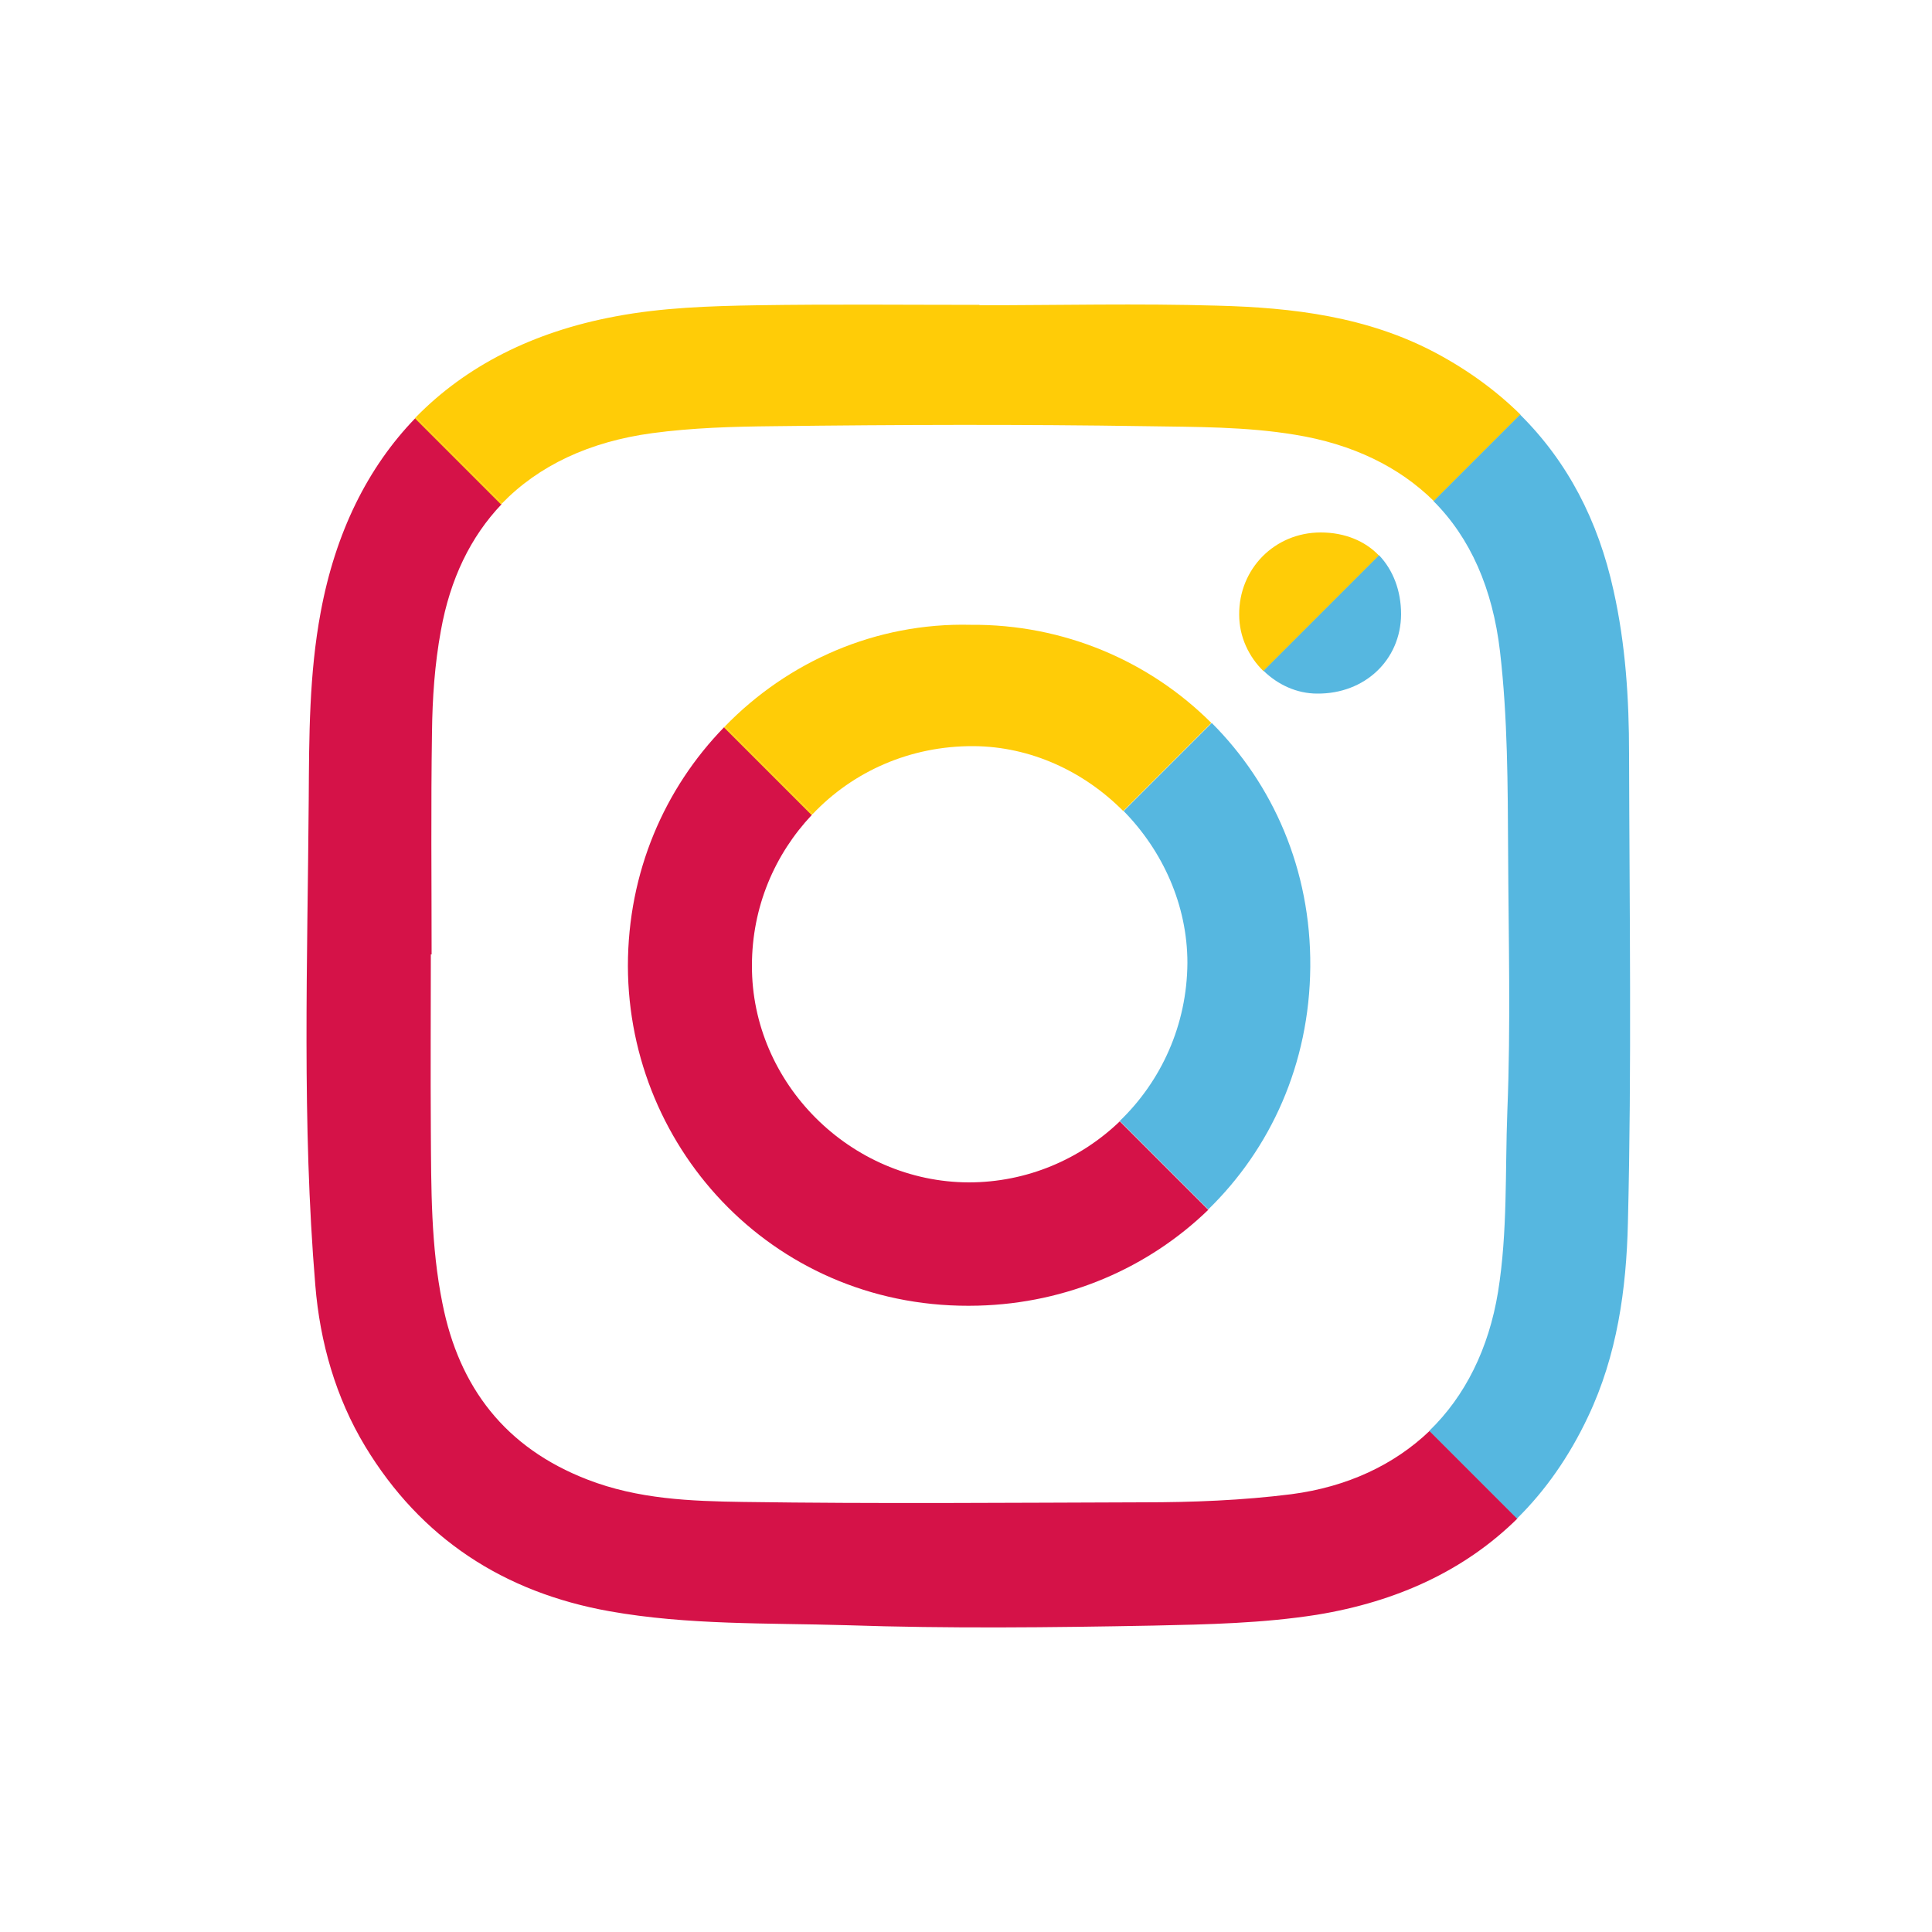 <?xml version="1.0" encoding="utf-8"?>
<!-- Generator: Adobe Illustrator 22.0.1, SVG Export Plug-In . SVG Version: 6.00 Build 0)  -->
<svg version="1.1" xmlns="http://www.w3.org/2000/svg" xmlns:xlink="http://www.w3.org/1999/xlink" x="0px" y="0px"
	 viewBox="0 0 500 500" style="enable-background:new 0 0 500 500;" xml:space="preserve">
<style type="text/css">
	.st0{display:none;}
	.st1{display:inline;}
	.st2{fill:#56B7E0;}
	.st3{fill:none;}
	.st4{fill:#D51248;}
	.st5{fill:#FFCC07;}
	.st6{fill:#E52629;}
	.st7{display:inline;fill:#D51248;}
	.st8{display:inline;fill:#FFCC07;}
	.st9{display:inline;fill:#56B7E0;}
	.st10{display:inline;fill:#FFFFFF;}
	.st11{fill:#FFFFFF;}
</style>
<g id="Camada_12" class="st0">
</g>
<g id="Camada_13" class="st0">
	<polygon class="st7" points="0,0 500,500 0,500 	"/>
	<polygon class="st8" points="500,0 249.8,250.3 -0.3,0.3 	"/>
	<polygon class="st9" points="500,0 500,500 250,250 	"/>
</g>
<g id="Burguer" class="st0">
	<path class="st10" d="M381.1,281H118.9c-17.1,0-31-13.9-31-31v0c0-17.1,13.9-31,31-31h262.2c17.1,0,31,13.9,31,31v0
		C412.1,267.1,398.2,281,381.1,281z"/>
	<path class="st10" d="M381.1,179.7H118.9c-17.1,0-31-13.9-31-31v0c0-17.1,13.9-31,31-31h262.2c17.1,0,31,13.9,31,31v0
		C412.1,165.8,398.2,179.7,381.1,179.7z"/>
	<path class="st10" d="M381.1,382.3H118.9c-17.1,0-31-13.9-31-31v0c0-17.1,13.9-31,31-31h262.2c17.1,0,31,13.9,31,31v0
		C412.1,368.4,398.2,382.3,381.1,382.3z"/>
</g>
<g id="X" class="st0">
	
		<rect x="93.6" y="220.1" transform="matrix(0.707 0.707 -0.707 0.707 249.995 -103.555)" class="st10" width="312.8" height="59.9"/>
	
		<rect x="93.6" y="219.7" transform="matrix(0.707 -0.707 0.707 0.707 -103.295 249.893)" class="st10" width="312.8" height="59.9"/>
</g>
<g id="_x3E_" class="st0">
	<path class="st10" d="M381.6,232.5L381.6,232.5c-2.8-4-6.4-7.2-10.4-9.4L161.9,77.8c-13.9-9.6-32.9-6.2-42.5,7.7l0,0
		c-9.6,13.9-6.2,32.9,7.7,42.5l175.7,122L127.1,372c-13.9,9.6-17.3,28.7-7.7,42.5h0c9.6,13.9,28.7,17.3,42.5,7.7l209.2-145.3
		c4-2.2,7.6-5.3,10.4-9.4l0,0c3.7-5.4,5.5-11.5,5.5-17.5C387.1,243.9,385.3,237.8,381.6,232.5z"/>
</g>
<g id="_x3C_" class="st0">
	<path class="st10" d="M118.2,232.5L118.2,232.5c2.8-4,6.4-7.2,10.4-9.4L337.9,77.8c13.9-9.6,32.9-6.2,42.5,7.7l0,0
		c9.6,13.9,6.2,32.9-7.7,42.5L197,250l175.7,122c13.9,9.6,17.3,28.7,7.7,42.5h0c-9.6,13.9-28.7,17.3-42.5,7.7L128.7,276.9
		c-4-2.2-7.6-5.3-10.4-9.4l0,0c-3.7-5.4-5.5-11.5-5.5-17.5C112.8,243.9,114.5,237.8,118.2,232.5z"/>
</g>
<g id="Instagram" class="st0">
	<g class="st1">
		<path class="st11" d="M253.5,79c20.5,0,41-0.4,61.5,0.1c19.6,0.5,38.9,2.8,56.6,12.3c24.9,13.3,40,34,46,61.4
			c3,13.9,3.9,28,4,42.2c0.1,40.5,0.7,81-0.3,121.4c-0.4,17.2-2.8,34.3-10.3,50.1c-14.1,29.8-38.3,46.1-70.3,51.4
			c-14,2.3-28.2,2.6-42.3,2.8c-26.5,0.5-53,0.8-79.5-0.1c-20.4-0.7-40.9-0.1-61.2-3.6c-27.5-4.9-49-18.9-63.3-42.7
			c-7.6-12.6-11.7-26.9-12.9-41.7c-3.5-41.9-2-83.9-1.7-125.9c0.1-16.1,0.2-32.3,3.1-48.3c7.8-42,34.2-68.8,76.4-76.6
			c12.2-2.3,24.5-2.7,36.8-2.9C215.2,78.7,234.3,78.9,253.5,79C253.5,78.9,253.5,78.9,253.5,79z M111.6,247.1c-0.1,0-0.1,0-0.2,0
			c0,15.2-0.1,30.3,0,45.5c0.1,15,0,30,3,44.8c4.4,21.7,16.3,37.3,37.5,45.6c13.1,5.1,26.8,5.6,40.3,5.8c34.5,0.5,69,0.3,103.5,0.1
			c12.8-0.1,25.6-0.5,38.4-2.1c29.4-3.8,48.8-23.3,53.5-52.4c2.5-15.6,1.8-31.2,2.4-46.8c0.9-22.3,0.3-44.6,0.2-67
			c-0.1-17.3-0.1-34.7-2.1-51.9c-3.6-31.6-22.3-51.2-53.2-56.2c-12.7-2-25.6-2-38.4-2.2c-32.1-0.5-64.3-0.4-96.5,0
			c-10.4,0.1-21,0.4-31.4,1.8c-30.2,4-49.6,21.9-54.8,51.2c-1.5,8.7-2.2,17.5-2.3,26.3C111.5,208.7,111.6,227.9,111.6,247.1z"/>
		<path class="st11" d="M251.2,161.7c47.9-0.3,88.2,37.8,87.9,88.5c-0.3,49.4-38.7,86.4-86,87.7c-51.8,1.4-90.5-39.9-90.6-87.9
			C162.4,199.8,203.5,160.6,251.2,161.7z M194.5,249.8c-0.1,30.4,25.5,56,56.1,56.1c31.1,0.1,56.5-25.3,56.7-56.7
			c0.1-29.9-25.5-55.9-55.2-56.1C220.1,192.9,194.6,218.1,194.5,249.8z"/>
		<path class="st11" d="M362.6,159c-0.1,11.8-9.4,20.6-21.6,20.5c-10.9-0.1-20.1-9.4-20.2-20.5c-0.1-11.9,9.3-21.3,21.1-21.3
			C354.2,137.8,362.7,146.5,362.6,159z"/>
	</g>
</g>
<g id="Instagram_C">
	<g>
		<path class="st4" d="M334.2,386.7c-12.7,1.6-25.6,2.1-38.4,2.1c-34.5,0.1-69,0.4-103.5-0.1c-13.5-0.2-27.2-0.7-40.3-5.8
			c-21.2-8.2-33.2-23.8-37.5-45.6c-3-14.8-2.9-29.8-3-44.8c-0.1-15.2,0-30.3,0-45.5c0.1,0,0.1,0,0.2,0c0-19.2-0.2-38.3,0.1-57.5
			c0.1-8.8,0.7-17.6,2.3-26.3c2.4-13.4,7.7-24.3,15.7-32.7l-22.3-22.3c-12.4,12.8-20.7,29.7-24.5,50.2c-3,16-3,32.2-3.1,48.3
			c-0.3,42-1.8,84,1.7,125.9c1.2,14.8,5.3,29.1,12.9,41.7c14.4,23.8,35.8,37.8,63.3,42.7c20.3,3.6,40.8,3,61.2,3.6
			c26.5,0.9,53,0.6,79.5,0.1c14.1-0.3,28.3-0.6,42.3-2.8c20.8-3.4,38.3-11.5,51.9-24.9l-22.7-22.7
			C360.8,379.1,348.7,384.8,334.2,386.7z"/>
		<path class="st4" d="M253.1,337.9c23.1-0.6,44.1-9.8,59.6-24.8l-22.9-22.9c-10.2,9.8-24,15.8-39.1,15.8
			c-30.6-0.1-56.2-25.6-56.1-56.1c0-15.2,5.9-28.8,15.5-39l-22.7-22.7C172,204,162.5,225.7,162.5,250
			C162.6,298,201.3,339.3,253.1,337.9z"/>
		<path class="st5" d="M315,79.1c-20.5-0.6-41-0.1-61.5-0.1c0,0,0-0.1,0-0.1c-19.2,0-38.3-0.2-57.5,0.1c-12.3,0.2-24.7,0.6-36.8,2.9
			c-21.4,4-38.7,12.9-51.6,26.1l22.3,22.3c9.5-9.8,22.6-16,38.9-18.2c10.4-1.4,20.9-1.7,31.4-1.8c32.2-0.4,64.3-0.5,96.5,0
			c12.8,0.2,25.7,0.1,38.4,2.2c14.9,2.4,27,8.3,36,17.2l22.4-22.4c-6.2-6.1-13.4-11.4-21.8-15.9C353.9,81.9,334.5,79.6,315,79.1z"/>
		<path class="st5" d="M252,193.1c14.8,0.1,28.6,6.6,38.7,16.8l22.8-22.8c-16-16-38.2-25.6-62.3-25.4c-24.5-0.6-47.3,9.5-63.6,26.3
			l22.7,22.7C220.7,199.7,235.5,193,252,193.1z"/>
		<path class="st5" d="M341.8,137.8c-11.9,0-21.2,9.4-21.1,21.3c0,5.7,2.5,10.9,6.3,14.6l29.9-29.9C353.3,140,348,137.8,341.8,137.8
			z"/>
		<path class="st5" d="M129.9,130.3L107.6,108c-0.1,0.1-0.2,0.2-0.2,0.3l22.3,22.3C129.7,130.4,129.8,130.3,129.9,130.3z"/>
		<path class="st5" d="M210.2,210.6L187.6,188c-0.1,0.1-0.2,0.2-0.2,0.3l22.7,22.7C210.1,210.8,210.2,210.7,210.2,210.6z"/>
		<path class="st2" d="M388.2,168.6c2,17.2,2,34.6,2.1,51.9c0.1,22.3,0.7,44.7-0.2,67c-0.6,15.6,0.1,31.2-2.4,46.8
			c-2.4,14.7-8.5,27-17.8,36l22.7,22.7c7.3-7.2,13.5-16,18.4-26.4c7.5-15.8,9.9-32.9,10.3-50.1c1-40.5,0.4-81,0.3-121.4
			c0-14.2-0.9-28.3-4-42.2c-4-18.3-12-33.5-24.2-45.6L371,129.7C380.5,139.2,386.3,152.3,388.2,168.6z"/>
		<path class="st2" d="M307.3,249.2c-0.1,16.1-6.8,30.6-17.5,40.9l22.9,22.9c16.1-15.7,26.2-37.6,26.4-62.8
			c0.2-25.2-9.7-47.3-25.5-63.1l-22.8,22.8C300.9,220.2,307.3,234.2,307.3,249.2z"/>
		<path class="st2" d="M362.6,159c0-6.2-2.1-11.5-5.7-15.3L327,173.6c3.7,3.6,8.6,5.9,13.9,5.9C353.2,179.6,362.5,170.8,362.6,159z"
			/>
	</g>
</g>
<g id="Twitter" class="st0">
	<path class="st10" d="M399.1,141.1c16.2-11.9,27.6-24.4,33.1-42.7c-13.8,6.7-26.7,12.8-40.5,16.3c-5.7,1.5-9.9,1.1-14.7-3.1
		c-20.1-17.7-44.1-23-69.8-17.9c-39.8,7.9-65.4,43.4-61.9,85.5c0.8,9.4-1.9,10.5-10,9.7c-21.9-2.4-42.6-7.6-62.2-15.5
		c-19.5-7.9-37.8-18.6-55.1-32c-13-10.1-24.4-21.9-36.3-35.3c-18.2,41.4-11.4,76,22.4,105.4c-12.6,1.5-22.1-4.8-33.6-7.8
		c3.1,40,23.1,65.7,61.6,78c-11.5,4.5-22.1,2.3-33.3,2.5c12.4,30,33.2,47.6,64.6,53.4c2.9,0.5,6,1,9.1,1.3
		c-9,6.8-18.1,12.5-27.6,17.1c-26.6,13.1-55,18-85.9,16.5c1.9,1.9,2.3,2.4,2.8,2.8c1.3,0.9,2.6,1.8,4,2.6
		c13.2,7,26.4,12.8,39.7,17.5c57.8,20,116.5,17.1,174.4-11.9c23.7-11.9,43.7-26.3,60.3-43.1c0.1-0.1,0.2-0.2,0.2-0.3
		c38.5-38.9,58.5-90.2,63-150.6c1-13.7,3.6-23.8,15.2-32c9-6.4,16.5-15.1,23.4-27.5C427.2,135.6,414.9,139.3,399.1,141.1z"/>
</g>
<g id="Twitter_C" class="st0">
	<g class="st1">
		<path class="st2" d="M418.6,157.5c9-6.4,16.5-15.1,23.4-27.5c-14.9,5.6-27.2,9.3-42.9,11c16.2-11.9,27.6-24.4,33.1-42.7
			c-13.8,6.7-26.7,12.8-40.5,16.3c-5.7,1.5-9.9,1.1-14.7-3.1c-20.1-17.7-44.1-23-69.8-17.9c-39.8,7.9-65.4,43.4-61.9,85.5
			c0.8,9.4-1.9,10.5-10,9.7c-21.9-2.4-42.6-7.6-62.2-15.5l77.3,77.3l89.9,89.9c38.5-38.9,58.8-90.5,63.2-150.8
			C404.5,175.8,407,165.8,418.6,157.5z"/>
		<path class="st5" d="M163.3,337.6c2.9,0.5,6,1,9.1,1.3c-9,6.8-18.1,12.5-27.6,17.1l-39.3,39.3c57.8,20,116.5,17.1,174.4-11.9
			c23.7-11.9,43.7-26.3,60.3-43.1l-89.9-89.9L163.3,337.6z"/>
		<path class="st4" d="M173.1,173.2c-19.5-7.9-37.8-18.6-55.1-32c-13-10.1-24.4-21.9-36.3-35.3c-18.2,41.4-11.4,76,22.4,105.4
			c-12.6,1.5-22.1-4.8-33.6-7.8c3.1,40,23.1,65.7,61.6,78c-11.5,4.5-22.1,2.3-33.3,2.5c12.4,30,33.2,47.6,64.6,53.4l87.1-87.1
			L173.1,173.2z"/>
		<path class="st4" d="M59,372.5c1.9,1.9,2.3,2.4,2.8,2.8c1.3,0.9,2.6,1.8,4,2.6c13.2,7,26.4,12.8,39.7,17.5l39.3-39.3
			C118.3,369.2,89.9,374,59,372.5z"/>
	</g>
</g>
<g id="Facebook" class="st0">
	<path class="st10" d="M337.9,95.3c0-2.3-0.6-3.1-3-3.5c-10.2-1.3-20.4-2.4-30.6-3.3c-13.6-1.1-26.9-0.5-40,3.5
		c-16.9,5.2-29.9,15.7-38.4,31.1c-7,12.6-9.5,26.6-9.7,40.9c-0.3,14.6-0.2,29.2,0,43.8c0,3.3-0.6,4.5-4.3,4.5c-13-0.3-26-0.1-39-0.1
		c-10.3,0-9.5-1.9-9.5,9.5c0,9.5,0.1,19.1,0.1,28.6c0,5.5,0,11.6-0.1,17.1c0,3.1,0.9,3.7,3.8,3.7c15-0.1,29.9,0,44.9-0.1
		c3,0,4,0.6,4,3.9c-0.1,47-0.1,94.1-0.1,141.1c11.3,0,22.6,0,33.9,0c9.7,0,19.3,0,29,0c0-47.1,0-94.2,0-141.2c0-3,0.7-3.8,3.7-3.7
		c13.5,0.2,27.1,0,40.6,0.2c3,0,3.8-1.1,4.2-3.7c0.8-5.6,1.8-11.8,2.7-17.4c1.1-7,2.2-14,3.3-21.1c0.6-4.2,1-8.4,1.9-12.6
		c0.7-3.2,0.2-4.4-3.5-4.4c-16.4,0.2-32.9,0-49.3,0.1c-2.4,0-3.5-0.3-3.5-3.2c0.2-12.5,0-24.9,0.1-37.4c0.1-5.7,1.3-11.3,4.5-16.2
		c6.2-9.6,15.7-13,26.6-13.3c8.2-0.2,16.4-0.1,24.7,0c2.4,0,3.2-0.6,3.2-3.1C337.8,124.5,337.8,109.9,337.9,95.3z"/>
</g>
<g id="Facebook_C" class="st0">
	<g class="st1">
		<path class="st4" d="M335.1,216.6c0.7-3.2,0.2-4.4-3.5-4.4c-16.4,0.2-32.9,0-49.3,0.1c-2.4,0-3.5-0.3-3.5-3.2
			c0.2-12.5,0-24.9,0.1-37.4c0.1-5.7,1.3-11.3,4.5-16.2c6.2-9.6,15.7-13,26.6-13.3c8.2-0.2,16.4-0.1,24.7,0c2.4,0,3.2-0.6,3.2-3.1
			c-0.1-14.6-0.1-29.2,0-43.8c0-2.3-0.6-3.1-3-3.5c-10.2-1.3-20.4-2.4-30.6-3.3c-13.6-1.1-26.9-0.5-40,3.5
			c-16.9,5.2-29.9,15.7-38.4,31.1c-7,12.6-9.5,26.6-9.7,40.9c-0.3,14.6-0.2,29.2,0,43.8c0,3.3-0.6,4.5-4.3,4.5
			c-13-0.3-26-0.1-39-0.1c-10.3,0-9.5-1.9-9.5,9.5c0,9.6,0.1,19.2,0.1,28.8h86.5v-0.4H330c1.1-7,2.2-14.1,3.3-21.1
			C333.9,224.9,334.3,220.7,335.1,216.6z"/>
		<path class="st5" d="M249.9,416.1c9.7,0,19.3,0,29,0c0-47.1,0-94.2,0-141.2c0-3,0.7-3.8,3.7-3.7c13.5,0.2,27.1,0,40.6,0.2
			c3,0,3.8-1.1,4.2-3.7c0.8-5.7,1.8-11.9,2.7-17.6h-80L249.9,416.1z"/>
		<path class="st2" d="M163.4,250c0,5.6,0,11.9-0.1,17.5c0,3.1,0.9,3.7,3.8,3.7c15-0.1,29.9,0,44.9-0.1c3,0,4,0.6,4,3.9
			c-0.1,47-0.1,94.1-0.1,141.1c11.3,0,22.6,0,33.9,0L250,250H163.4z"/>
	</g>
</g>
<g id="Camada_3" class="st0">
</g>
</svg>
